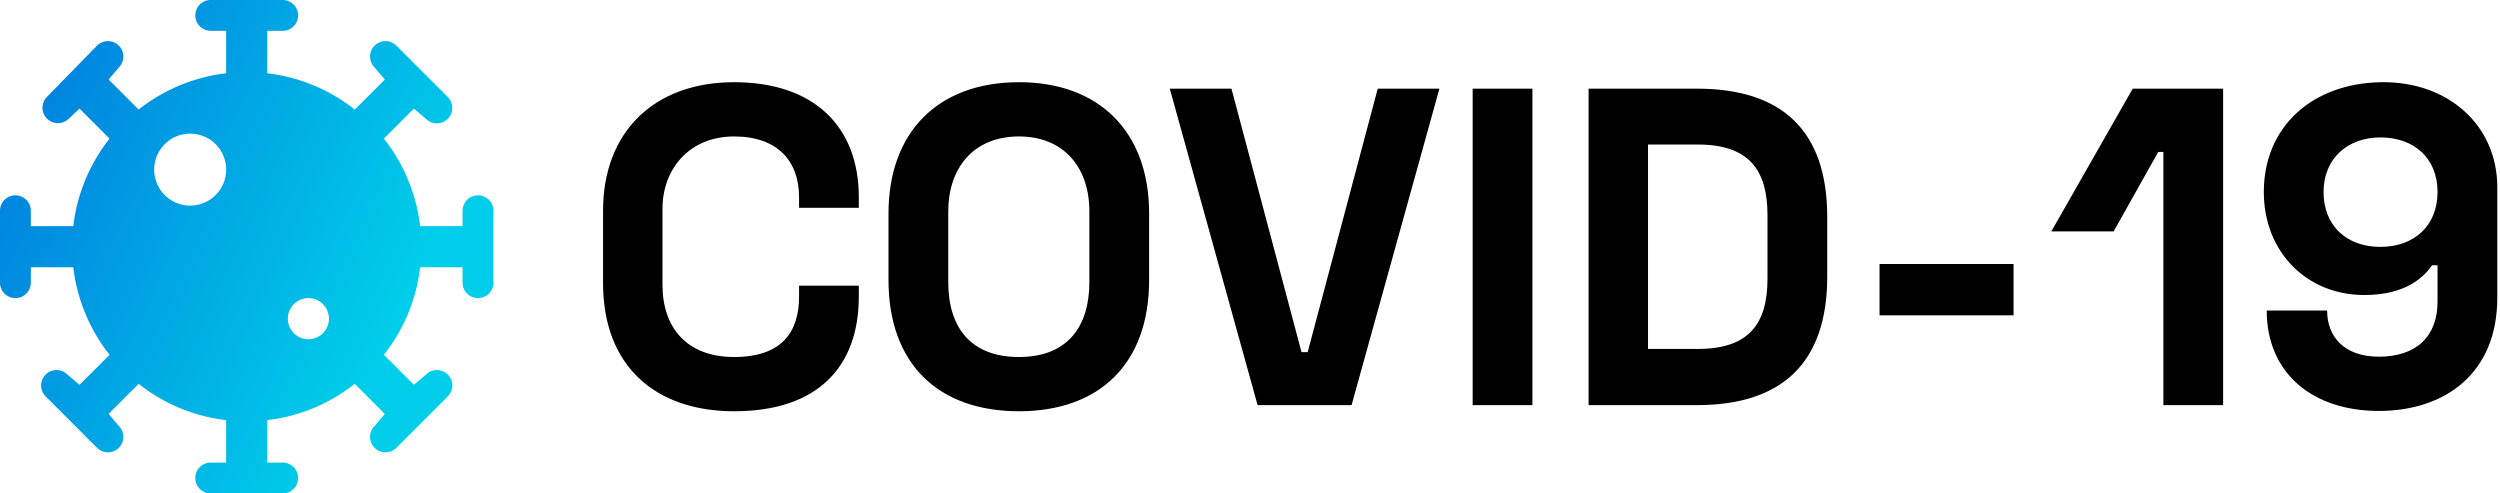 <svg data-v-423bf9ae="" xmlns="http://www.w3.org/2000/svg" viewBox="0 0 456 90" class="iconLeft"><!----><!----><!----><g data-v-423bf9ae="" id="a2318809-b3d5-4468-8aa0-c3ad32a31ec9" fill="#000000" transform="matrix(5.89,0,0,5.89,107.17,-7.27)"><path d="M0.48 7.76L0.48 10.00C0.48 12.60 2.13 13.97 4.54 13.97C7.13 13.97 8.40 12.59 8.40 10.42L8.40 10.08L6.55 10.08L6.55 10.42C6.55 11.52 6.01 12.29 4.54 12.29C3.09 12.29 2.32 11.40 2.32 10.05L2.32 7.70C2.32 6.47 3.15 5.46 4.54 5.46C5.88 5.46 6.55 6.22 6.55 7.34L6.55 7.67L8.40 7.67L8.40 7.34C8.40 5.15 7.01 3.78 4.54 3.78C2.06 3.78 0.48 5.32 0.48 7.76ZM9.32 7.84L9.32 9.91C9.32 12.49 10.85 13.97 13.36 13.97C15.86 13.97 17.39 12.49 17.39 9.91L17.39 7.84C17.39 5.33 15.86 3.78 13.36 3.78C10.85 3.78 9.32 5.33 9.32 7.84ZM11.17 7.78C11.17 6.45 11.94 5.46 13.36 5.46C14.73 5.46 15.54 6.40 15.54 7.78L15.54 9.97C15.54 11.33 14.88 12.29 13.36 12.29C11.87 12.29 11.17 11.38 11.17 9.97ZM18.03 3.98L20.75 13.78L23.66 13.78L26.38 3.98L24.47 3.98L22.30 12.14L22.11 12.14L19.94 3.98ZM27.41 3.98L27.41 13.78L29.26 13.78L29.26 3.98ZM31.00 3.98L31.00 13.78L34.36 13.78C36.99 13.78 38.39 12.47 38.39 9.80L38.39 7.95C38.39 5.28 36.99 3.98 34.36 3.98ZM32.84 5.71L34.38 5.71C35.97 5.71 36.54 6.50 36.54 7.90L36.54 9.86C36.54 11.26 35.97 12.04 34.38 12.04L32.84 12.04ZM40.01 11.00L44.16 11.00L44.16 9.41L40.01 9.41ZM47.85 3.98L45.33 8.40L47.26 8.40L48.64 5.94L48.80 5.94L48.80 13.78L50.65 13.78L50.65 3.98ZM51.91 7.18C51.91 9.04 53.24 10.37 55.02 10.37C56.34 10.37 56.88 9.79 57.12 9.45L57.29 9.45L57.29 10.57C57.29 11.66 56.63 12.28 55.47 12.28C54.40 12.28 53.87 11.66 53.87 10.85L52.00 10.85C52.00 12.81 53.44 13.96 55.47 13.96C57.55 13.96 59.14 12.77 59.14 10.46L59.14 7.03C59.14 5.11 57.61 3.75 55.55 3.78C53.42 3.81 51.91 5.15 51.91 7.18ZM55.52 8.88C54.47 8.88 53.76 8.22 53.76 7.18C53.76 6.15 54.50 5.49 55.52 5.49C56.55 5.49 57.29 6.12 57.29 7.18C57.29 8.22 56.57 8.88 55.52 8.88Z"></path></g><defs data-v-423bf9ae=""><linearGradient data-v-423bf9ae="" gradientTransform="rotate(25)" id="c6965104-8f16-40a9-92bb-e6cf41dba624" x1="0%" y1="0%" x2="100%" y2="0%"><stop data-v-423bf9ae="" offset="0%" style="stop-color: rgb(0, 118, 221); stop-opacity: 1;"></stop><stop data-v-423bf9ae="" offset="100%" style="stop-color: rgb(0, 205, 233); stop-opacity: 1;"></stop></linearGradient></defs><g data-v-423bf9ae="" id="0690d0ef-c281-4b10-bbc0-b5e7c13e05fe" transform="matrix(1.875,0,0,1.875,0,0)" stroke="none" fill="url(#c6965104-8f16-40a9-92bb-e6cf41dba624)"><path d="M46.5 19a1.5 1.5 0 0 0-1.5 1.5V22h-4.128a16.9 16.9 0 0 0-3.53-8.514l2.921-2.921 1.176.996a1.5 1.5 0 1 0 2.122-2.122l-5-5a1.5 1.5 0 0 0-2.122 2.122l.996 1.175-2.921 2.922A16.902 16.902 0 0 0 26 7.128V3h1.5a1.5 1.5 0 0 0 0-3h-7a1.5 1.5 0 0 0 0 3H22v4.128a16.902 16.902 0 0 0-8.514 3.53l-2.921-2.922.996-1.175a1.5 1.5 0 0 0-2.122-2.122l-4.884 5a1.5 1.5 0 0 0 2.12 2.122l1.062-.996 2.92 2.921A16.9 16.9 0 0 0 7.128 22H3v-1.5a1.5 1.5 0 0 0-3 0v7a1.5 1.5 0 0 0 3 0V26h4.128a16.9 16.9 0 0 0 3.53 8.514l-2.921 2.921-1.176-.996a1.5 1.5 0 0 0-2.122 2.122l5 5a1.5 1.5 0 1 0 2.122-2.122l-.996-1.175 2.921-2.922A16.902 16.902 0 0 0 22 40.872V45h-1.5a1.5 1.5 0 0 0 0 3h7a1.5 1.5 0 0 0 0-3H26v-4.128a16.902 16.902 0 0 0 8.514-3.53l2.921 2.922-.996 1.175a1.5 1.5 0 0 0 2.122 2.122l5-5a1.5 1.5 0 1 0-2.122-2.122l-1.176.996-2.92-2.921A16.9 16.9 0 0 0 40.872 26H45v1.5a1.5 1.5 0 0 0 3 0v-7a1.5 1.5 0 0 0-1.5-1.5zm-28 1a3.5 3.5 0 1 1 3.5-3.5 3.5 3.5 0 0 1-3.5 3.5zM30 33a2 2 0 1 1 2-2 2 2 0 0 1-2 2z"></path></g><!----></svg>